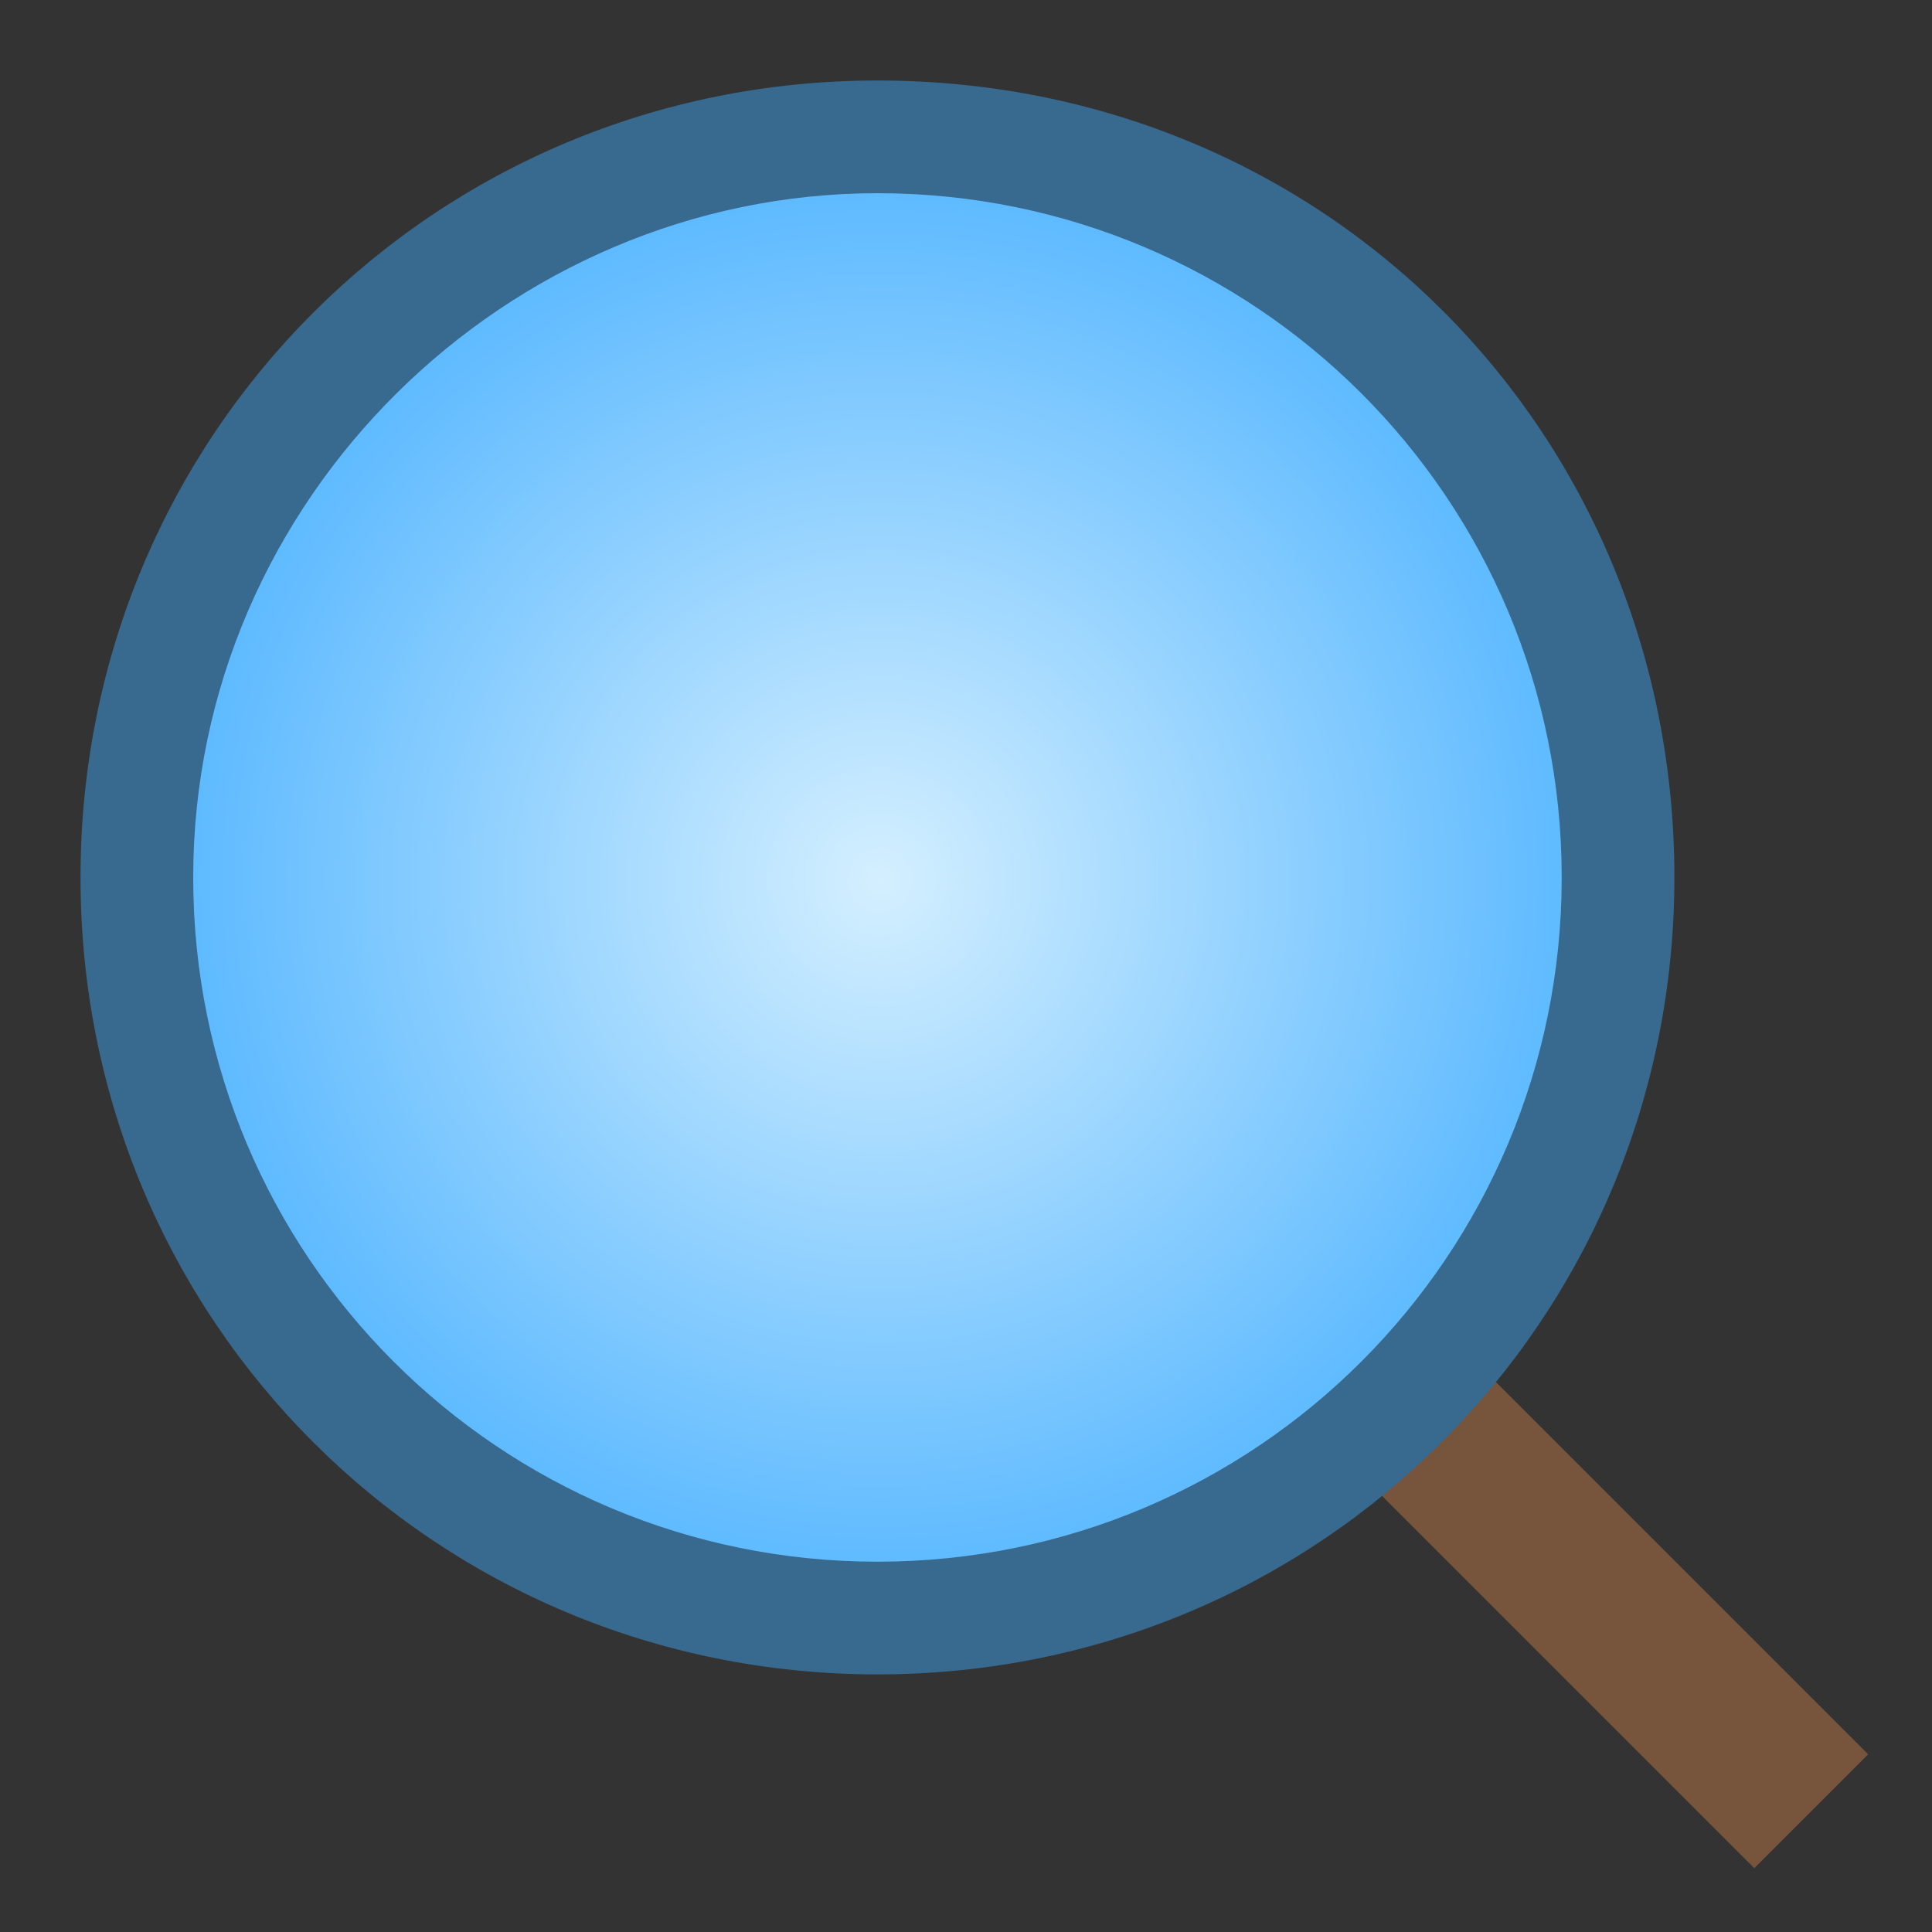 <?xml version="1.0" encoding="utf-8"?>
<!-- Generator: Adobe Illustrator 21.0.0, SVG Export Plug-In . SVG Version: 6.00 Build 0)  -->
<svg version="1.1" id="图层_39" xmlns="http://www.w3.org/2000/svg" xmlns:xlink="http://www.w3.org/1999/xlink" x="0px" y="0px"
	 viewBox="0 0 24 24" style="enable-background:new 0 0 24 24;" xml:space="preserve">
<rect x="0" y="0" width="24" height="24" fill="#333333" stroke="none"/>
<style type="text/css">
	.st0{fill:none;stroke:#77543C;stroke-width:2;stroke-miterlimit:10;}
	.st1{fill:url(#SVGID_1_);}
	.st2{fill:#38698E;}
</style>
<title>folder-saved-search16</title>
<line class="st0" x1="22.5" y1="22.5" x2="17.5" y2="17.5"/>
<g>
	
		<radialGradient id="SVGID_1_" cx="10.935" cy="15.065" r="9.226" gradientTransform="matrix(1 0 0 -1 0 26)" gradientUnits="userSpaceOnUse">
		<stop  offset="0" style="stop-color:#D4EFFF"/>
		<stop  offset="1" style="stop-color:#55B6FF"/>
	</radialGradient>
	<circle class="st1" cx="10.9" cy="10.9" r="9.2"/>
	<path class="st2" d="M10.9,2.4c4.7,0,8.5,3.8,8.5,8.5s-3.8,8.5-8.5,8.5s-8.5-3.8-8.5-8.5S6.3,2.4,10.9,2.4 M10.9,1
		C5.4,1,1,5.4,1,10.9s4.4,9.9,9.9,9.9s9.9-4.4,9.9-9.9S16.5,1,10.9,1L10.9,1z"/>
</g>
</svg>
